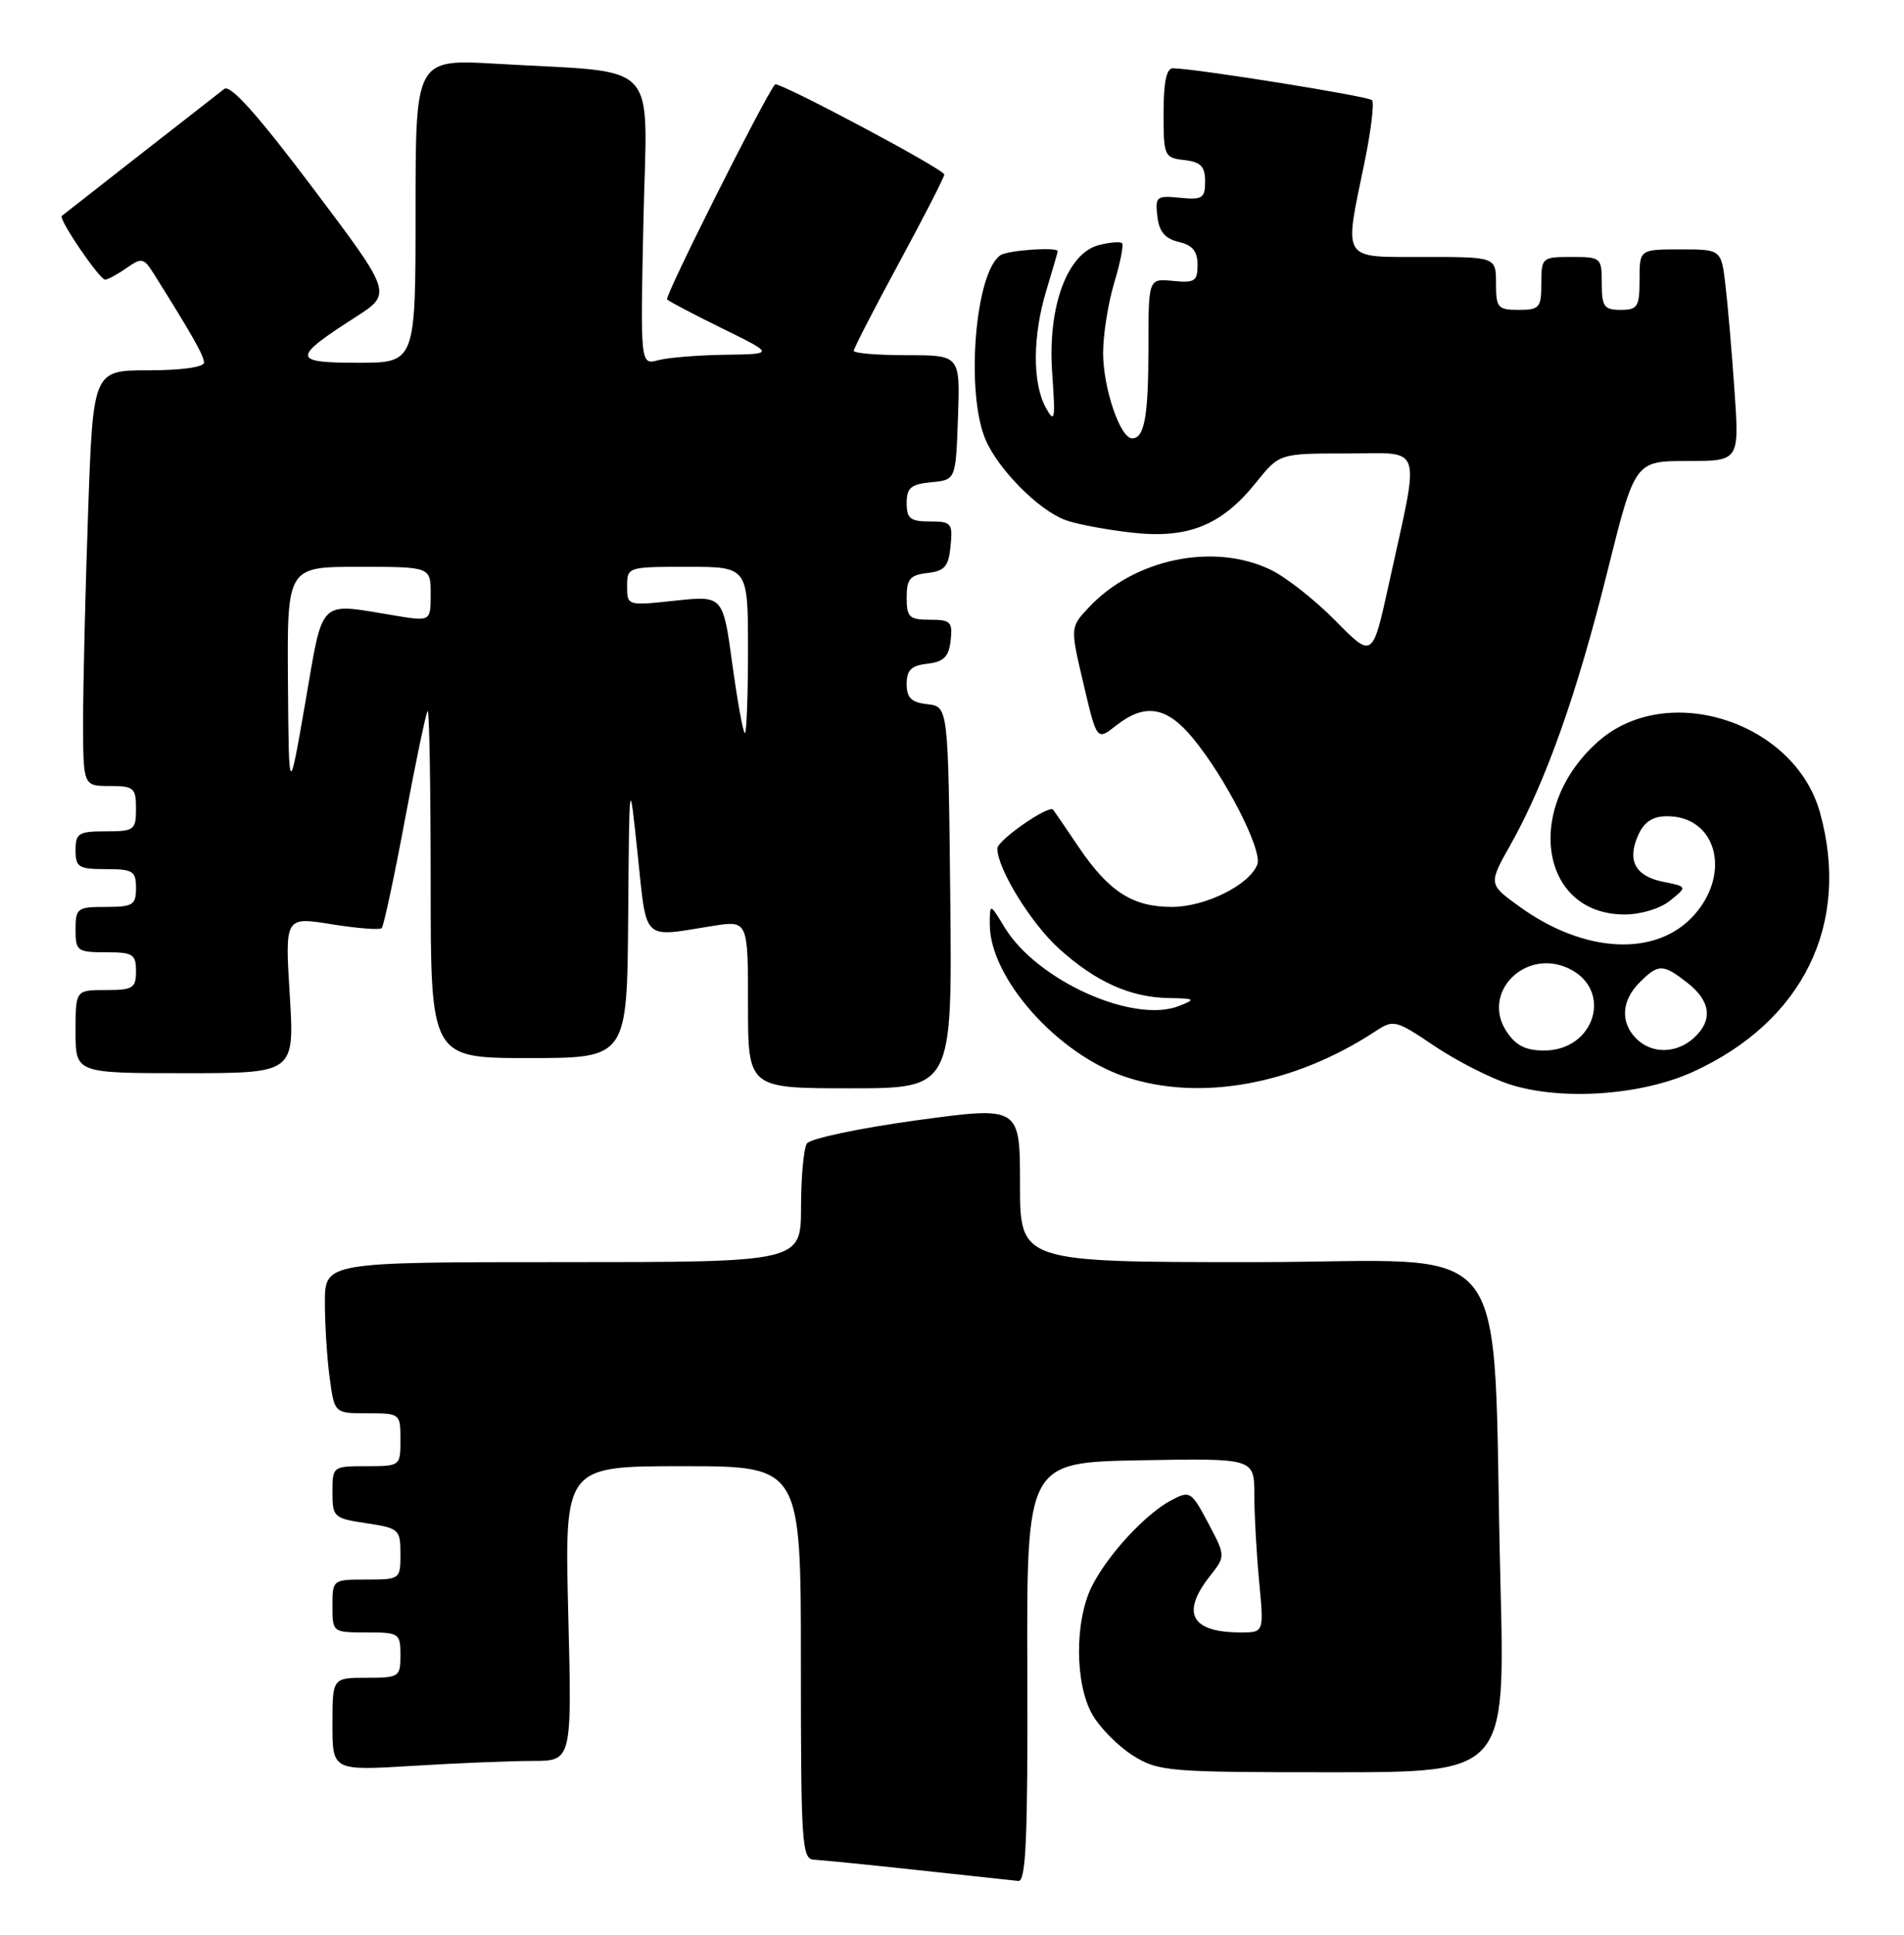 <?xml version="1.0" encoding="UTF-8" standalone="no"?>
<!DOCTYPE svg PUBLIC "-//W3C//DTD SVG 1.1//EN" "http://www.w3.org/Graphics/SVG/1.1/DTD/svg11.dtd" >
<svg xmlns="http://www.w3.org/2000/svg" xmlns:xlink="http://www.w3.org/1999/xlink" version="1.1" viewBox="0 0 252 256">
 <g >
 <path fill="currentColor"
d=" M 135.97 221.25 C 135.88 193.50 135.88 193.50 150.94 193.22 C 166.00 192.95 166.00 192.95 166.01 197.72 C 166.01 200.35 166.30 205.54 166.65 209.25 C 167.29 216.00 167.29 216.00 164.23 216.00 C 157.67 216.00 156.27 213.47 160.11 208.58 C 162.22 205.90 162.22 205.90 159.91 201.53 C 157.68 197.32 157.49 197.21 155.04 198.50 C 151.65 200.27 146.62 205.71 144.53 209.86 C 142.20 214.48 142.25 222.91 144.62 226.94 C 145.65 228.70 148.07 231.12 150.00 232.32 C 153.33 234.39 154.60 234.50 176.36 234.50 C 199.22 234.50 199.22 234.50 198.59 209.50 C 197.39 161.92 201.30 167.00 165.89 167.00 C 135.00 167.00 135.00 167.00 135.00 156.68 C 135.00 146.37 135.00 146.37 121.27 148.24 C 113.72 149.28 107.20 150.66 106.79 151.31 C 106.37 151.97 106.02 155.76 106.02 159.75 C 106.00 167.00 106.00 167.00 74.50 167.00 C 43.00 167.00 43.00 167.00 43.00 172.36 C 43.00 175.31 43.29 179.81 43.64 182.36 C 44.27 187.00 44.27 187.00 48.64 187.00 C 52.96 187.00 53.00 187.03 53.00 190.50 C 53.00 193.98 52.98 194.00 48.50 194.00 C 44.04 194.00 44.00 194.03 44.00 197.44 C 44.00 200.75 44.17 200.90 48.50 201.55 C 52.81 202.20 53.00 202.37 53.00 205.61 C 53.00 208.96 52.95 209.00 48.50 209.00 C 44.02 209.00 44.00 209.02 44.00 212.50 C 44.00 215.98 44.02 216.00 48.50 216.00 C 52.83 216.00 53.00 216.11 53.00 219.00 C 53.00 221.89 52.83 222.00 48.50 222.00 C 44.00 222.00 44.00 222.00 44.00 228.15 C 44.00 234.30 44.00 234.30 54.66 233.65 C 60.52 233.29 67.65 233.00 70.51 233.00 C 75.70 233.00 75.70 233.00 75.21 213.50 C 74.72 194.00 74.72 194.00 90.36 194.00 C 106.00 194.00 106.00 194.00 106.00 220.00 C 106.00 244.07 106.13 246.01 107.75 246.07 C 108.71 246.12 114.90 246.73 121.50 247.45 C 128.10 248.16 134.08 248.81 134.78 248.88 C 135.79 248.97 136.04 243.23 135.97 221.25 Z  M 224.10 141.81 C 238.66 135.15 244.97 122.25 240.88 107.52 C 237.55 95.50 220.69 90.07 211.57 98.07 C 201.64 106.79 203.78 121.00 215.02 121.00 C 217.18 121.00 219.75 120.22 221.05 119.16 C 223.33 117.32 223.33 117.32 220.14 116.68 C 216.40 115.93 215.30 113.83 216.85 110.44 C 217.62 108.73 218.77 108.00 220.65 108.00 C 227.16 108.00 229.20 115.50 224.22 121.08 C 219.23 126.66 209.71 126.19 201.08 119.94 C 196.99 116.98 196.99 116.98 199.94 111.74 C 204.56 103.52 208.73 91.76 212.71 75.75 C 216.38 61.00 216.38 61.00 223.30 61.00 C 230.21 61.00 230.21 61.00 229.57 51.75 C 229.22 46.66 228.68 40.36 228.37 37.75 C 227.81 33.00 227.81 33.00 222.41 33.00 C 217.00 33.00 217.00 33.00 217.00 37.00 C 217.00 40.60 216.75 41.00 214.50 41.00 C 212.31 41.00 212.00 40.57 212.00 37.50 C 212.00 34.08 211.90 34.00 208.00 34.00 C 204.10 34.00 204.00 34.08 204.00 37.50 C 204.00 40.72 203.76 41.00 201.00 41.00 C 198.24 41.00 198.00 40.72 198.00 37.50 C 198.00 34.00 198.00 34.00 188.50 34.00 C 177.43 34.00 177.87 34.69 180.59 21.53 C 181.46 17.30 181.91 13.58 181.59 13.25 C 181.06 12.73 158.40 9.09 155.25 9.03 C 154.39 9.01 154.00 10.84 154.00 14.93 C 154.00 20.66 154.09 20.88 156.75 21.18 C 158.93 21.43 159.50 22.02 159.50 24.00 C 159.50 26.23 159.14 26.46 156.18 26.17 C 153.06 25.85 152.87 26.01 153.18 28.63 C 153.41 30.65 154.19 31.58 156.00 32.01 C 157.83 32.43 158.50 33.25 158.50 35.05 C 158.50 37.21 158.12 37.46 155.25 37.17 C 152.00 36.85 152.00 36.85 152.00 45.84 C 152.00 55.09 151.48 58.00 149.84 58.00 C 148.26 58.00 146.00 51.33 146.00 46.69 C 146.00 44.29 146.66 40.13 147.46 37.46 C 148.27 34.78 148.74 32.41 148.51 32.18 C 148.28 31.95 146.91 32.06 145.47 32.42 C 141.25 33.48 138.63 40.60 139.26 49.35 C 139.70 55.60 139.61 56.09 138.41 53.93 C 136.63 50.70 136.66 44.44 138.49 38.41 C 139.31 35.71 139.98 33.39 139.99 33.25 C 140.02 32.65 133.40 33.10 132.41 33.77 C 129.07 36.03 127.78 51.85 130.42 58.13 C 132.09 62.08 137.43 67.48 141.00 68.81 C 142.38 69.33 146.27 70.07 149.66 70.46 C 157.20 71.34 161.65 69.56 166.24 63.85 C 169.33 60.00 169.33 60.00 178.28 60.00 C 188.53 60.00 187.98 58.28 183.81 77.31 C 181.66 87.12 181.66 87.12 176.76 82.14 C 174.06 79.40 170.20 76.36 168.18 75.39 C 160.62 71.75 150.11 73.94 144.07 80.41 C 141.64 83.01 141.64 83.01 143.41 90.51 C 145.17 98.01 145.17 98.01 147.72 96.00 C 151.54 93.00 154.42 93.47 157.88 97.67 C 162.22 102.93 167.12 112.53 166.41 114.38 C 165.37 117.10 159.52 120.00 155.10 120.00 C 149.90 120.00 146.76 117.98 142.78 112.10 C 141.07 109.57 139.55 107.34 139.39 107.14 C 138.84 106.43 132.00 111.18 132.00 112.27 C 132.00 114.94 136.46 122.18 140.17 125.53 C 145.03 129.92 149.61 131.98 154.72 132.06 C 158.19 132.12 158.30 132.21 156.07 133.10 C 150.05 135.50 137.26 129.76 132.97 122.72 C 131.01 119.50 131.01 119.50 131.00 122.29 C 130.99 129.40 139.97 139.50 148.96 142.49 C 158.86 145.78 171.27 143.52 182.02 136.47 C 184.45 134.87 184.71 134.94 189.86 138.41 C 192.80 140.38 197.29 142.67 199.85 143.49 C 206.65 145.67 217.27 144.94 224.10 141.81 Z  M 125.77 118.75 C 125.50 93.50 125.50 93.50 122.75 93.18 C 120.61 92.94 120.00 92.34 120.00 90.50 C 120.00 88.66 120.61 88.06 122.75 87.82 C 124.91 87.57 125.57 86.91 125.82 84.75 C 126.10 82.28 125.82 82.00 123.07 82.00 C 120.34 82.00 120.00 81.67 120.00 79.07 C 120.00 76.61 120.45 76.08 122.75 75.82 C 125.04 75.55 125.55 74.96 125.81 72.25 C 126.11 69.22 125.92 69.00 123.06 69.00 C 120.48 69.00 120.00 68.62 120.00 66.56 C 120.00 64.55 120.56 64.07 123.25 63.81 C 126.50 63.50 126.50 63.50 126.79 55.25 C 127.08 47.00 127.08 47.00 120.04 47.00 C 116.17 47.00 113.00 46.74 113.00 46.42 C 113.00 46.09 115.70 40.85 119.00 34.76 C 122.30 28.66 124.99 23.42 124.98 23.09 C 124.96 22.39 102.95 10.69 102.57 11.17 C 101.05 13.10 87.92 39.26 88.29 39.62 C 88.56 39.89 91.87 41.63 95.64 43.48 C 102.50 46.85 102.50 46.85 96.00 46.94 C 92.42 46.99 88.43 47.31 87.13 47.66 C 84.75 48.30 84.75 48.30 85.16 29.21 C 85.63 7.45 87.78 9.74 65.75 8.44 C 55.00 7.81 55.00 7.81 55.00 27.90 C 55.00 48.00 55.00 48.00 47.38 48.00 C 38.64 48.00 38.60 47.39 47.04 41.97 C 51.93 38.84 51.93 38.84 41.39 24.86 C 34.07 15.14 30.49 11.15 29.68 11.77 C 29.03 12.27 24.00 16.19 18.50 20.49 C 13.00 24.79 8.35 28.43 8.18 28.57 C 7.69 28.94 13.17 37.00 13.91 37.00 C 14.26 37.00 15.54 36.31 16.74 35.47 C 18.76 34.06 19.02 34.11 20.35 36.22 C 25.47 44.37 27.00 47.08 27.00 47.98 C 27.00 48.58 23.98 49.00 19.66 49.00 C 12.32 49.00 12.32 49.00 11.66 67.75 C 11.30 78.06 11.00 90.44 11.00 95.25 C 11.00 104.00 11.00 104.00 14.50 104.00 C 17.72 104.00 18.00 104.24 18.00 107.00 C 18.00 109.83 17.78 110.00 14.00 110.00 C 10.40 110.00 10.00 110.25 10.00 112.50 C 10.00 114.75 10.40 115.00 14.00 115.00 C 17.60 115.00 18.00 115.25 18.00 117.50 C 18.00 119.75 17.60 120.00 14.00 120.00 C 10.22 120.00 10.00 120.17 10.00 123.00 C 10.00 125.83 10.22 126.00 14.00 126.00 C 17.60 126.00 18.00 126.25 18.00 128.50 C 18.00 130.75 17.60 131.00 14.00 131.00 C 10.00 131.00 10.00 131.00 10.00 136.50 C 10.00 142.00 10.00 142.00 24.49 142.00 C 38.98 142.00 38.98 142.00 38.35 131.65 C 37.71 121.30 37.71 121.30 43.88 122.29 C 47.27 122.84 50.26 123.07 50.52 122.81 C 50.78 122.55 52.17 116.08 53.60 108.42 C 55.03 100.76 56.38 94.31 56.60 94.08 C 56.82 93.85 57.00 104.09 57.00 116.83 C 57.00 140.00 57.00 140.00 70.00 140.00 C 83.00 140.00 83.00 140.00 83.14 121.25 C 83.29 102.50 83.29 102.50 84.39 113.00 C 85.63 124.74 84.90 124.03 94.25 122.53 C 99.00 121.77 99.00 121.77 99.00 132.89 C 99.00 144.00 99.00 144.00 112.52 144.00 C 126.03 144.00 126.03 144.00 125.77 118.75 Z  M 199.38 136.46 C 196.01 131.32 201.89 125.41 207.64 128.15 C 213.53 130.96 211.11 139.00 204.37 139.00 C 201.91 139.00 200.61 138.34 199.38 136.46 Z  M 216.57 137.43 C 214.43 135.29 214.60 132.40 217.00 130.00 C 219.50 127.50 220.10 127.51 223.37 130.07 C 226.45 132.50 226.73 135.03 224.17 137.35 C 221.87 139.43 218.61 139.47 216.57 137.43 Z  M 38.11 90.25 C 38.00 75.00 38.00 75.00 47.50 75.00 C 57.00 75.00 57.00 75.00 57.00 78.61 C 57.00 82.23 57.00 82.23 52.25 81.45 C 41.97 79.76 42.84 78.92 40.40 93.00 C 38.23 105.50 38.23 105.50 38.11 90.25 Z  M 96.93 87.90 C 95.69 78.80 95.69 78.80 89.34 79.48 C 83.02 80.16 83.00 80.15 83.00 77.58 C 83.00 75.02 83.07 75.00 91.00 75.00 C 99.00 75.00 99.00 75.00 99.00 86.00 C 99.00 92.05 98.81 97.00 98.59 97.00 C 98.36 97.00 97.62 92.91 96.93 87.90 Z "/>
</g>
</svg>